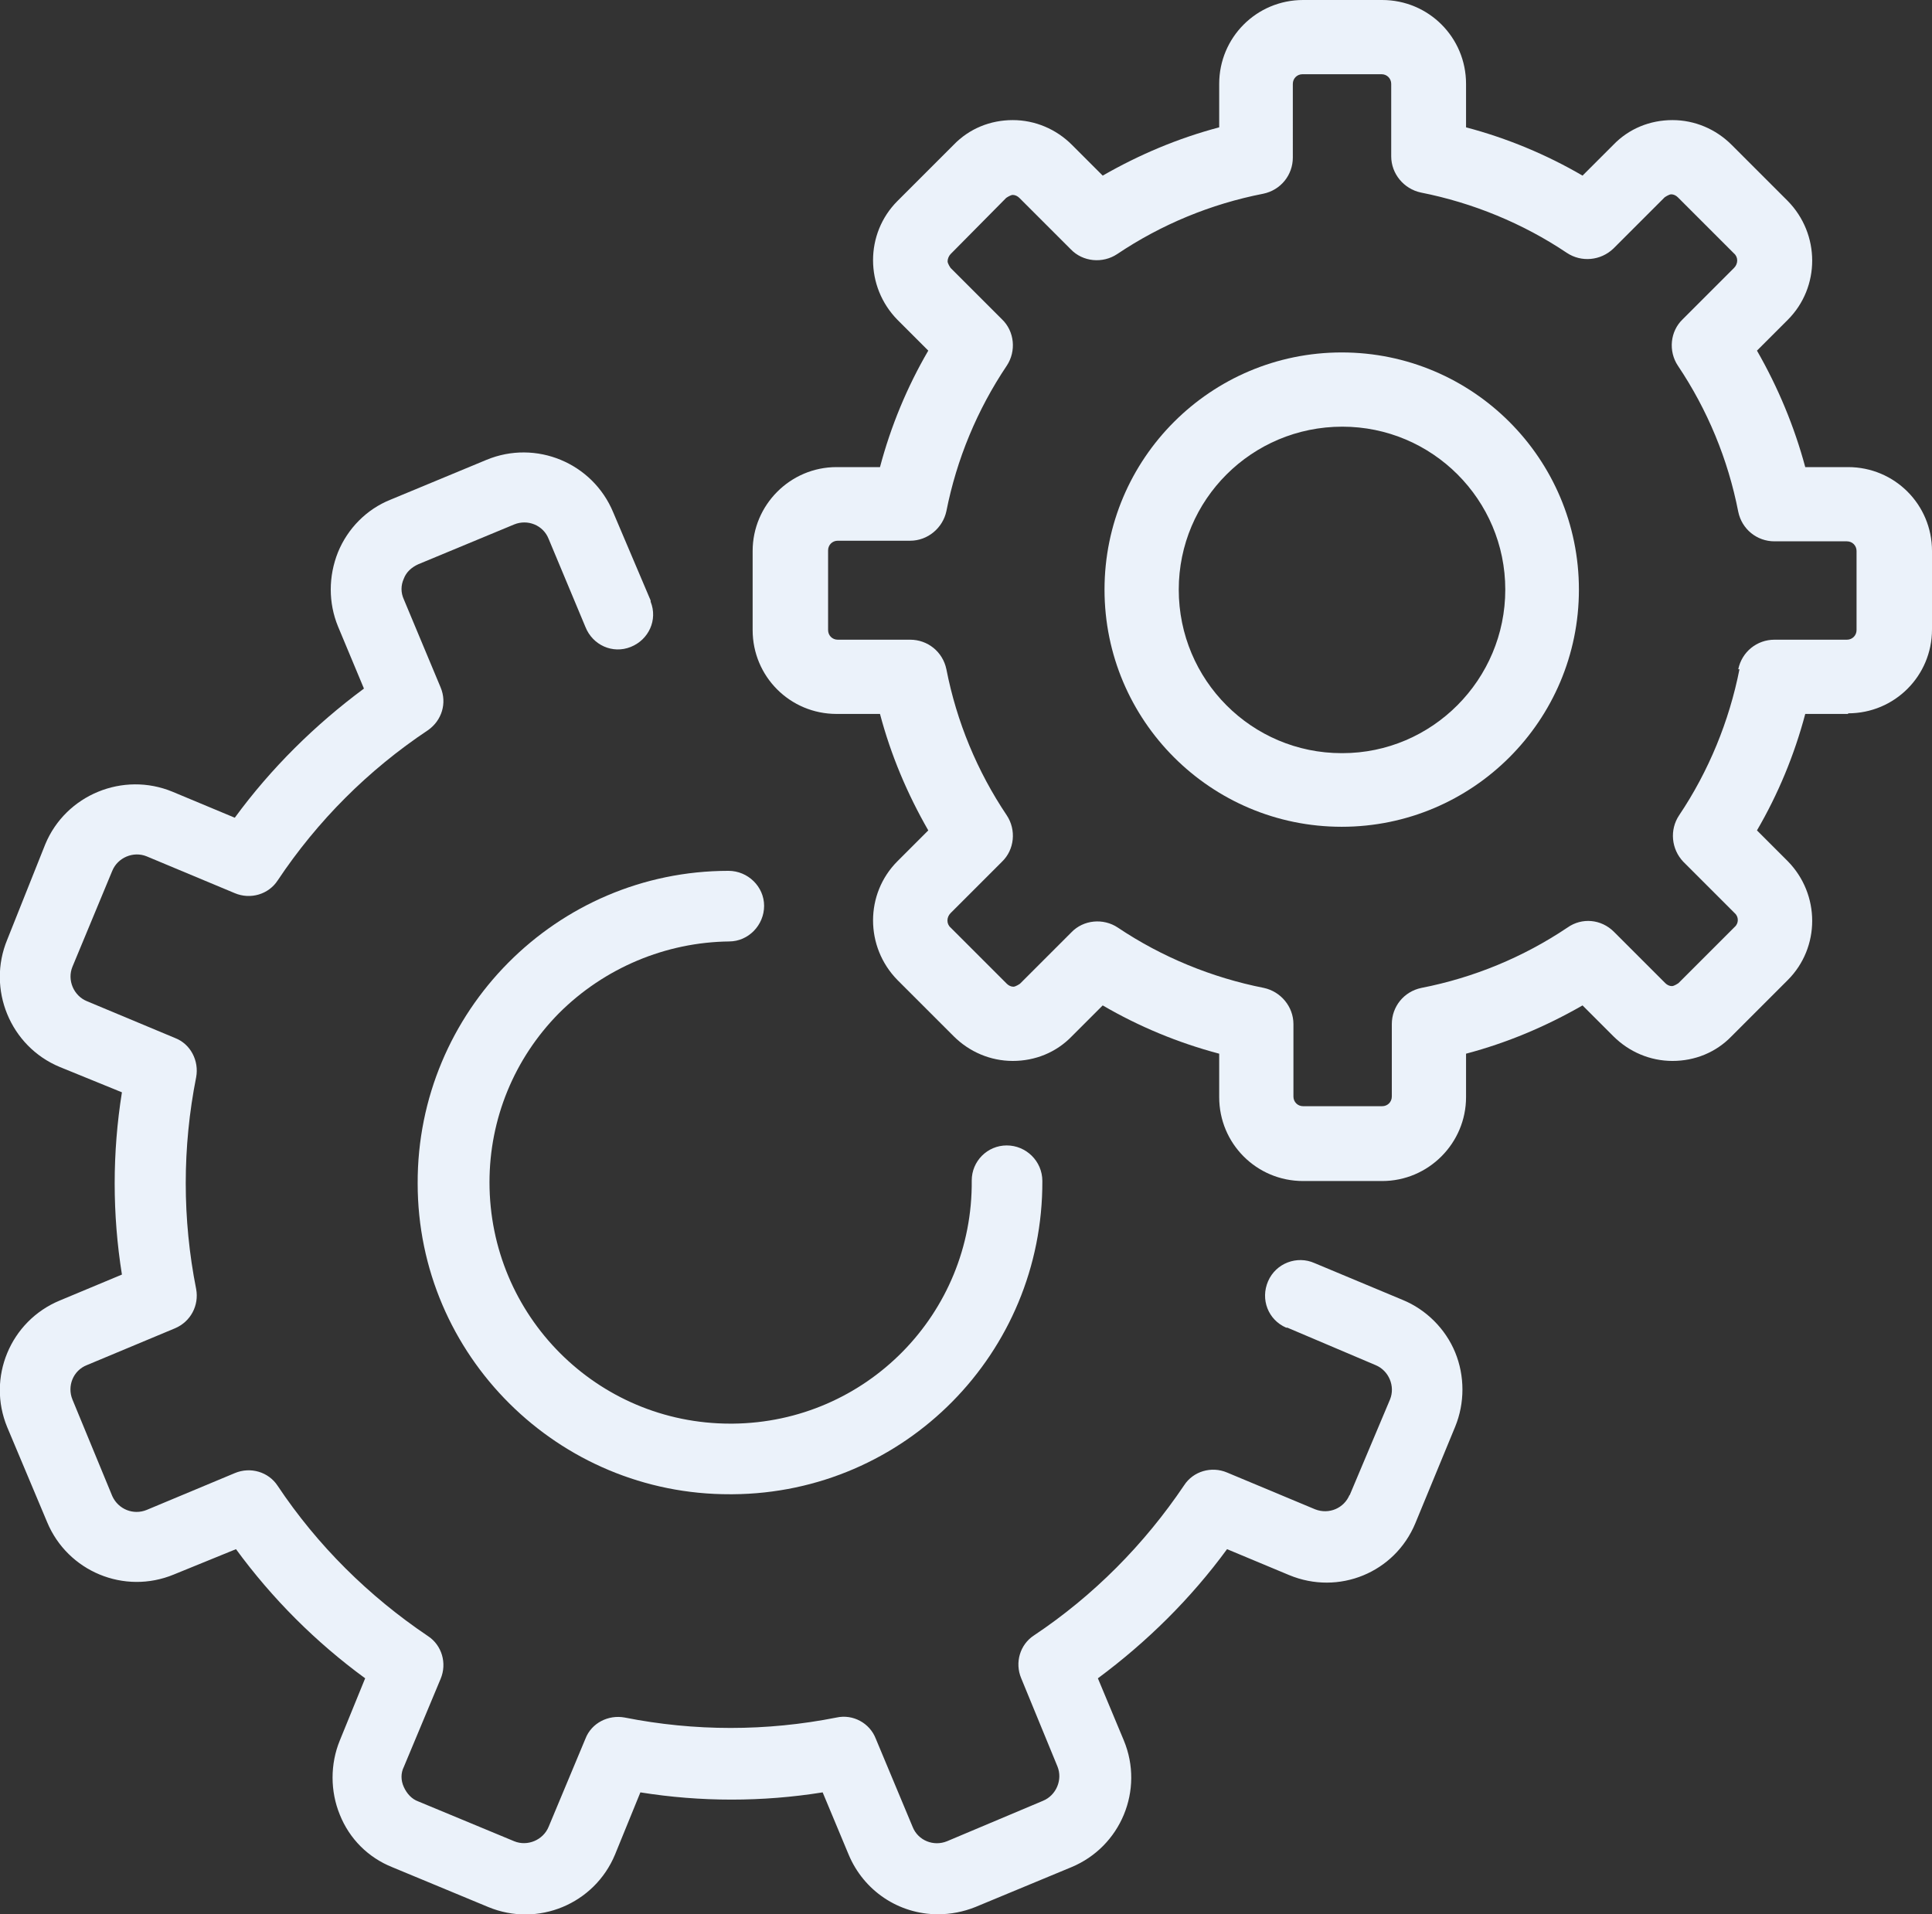 <?xml version="1.0" encoding="UTF-8"?><svg xmlns="http://www.w3.org/2000/svg" viewBox="0 0 32.01 31.72"><rect x="0" y="0" width="32.01" height="31.72" fill="#333333" stroke="none"/><defs><style>.h{fill:#ebf2fa;}</style></defs><g id="a"/><g id="b"><g id="c"><g><path id="d" class="h" d="M22.36,24.77c-.09,.22-.34,.33-.57,.24h0l-1.46-.61c-.26-.11-.56-.02-.71,.21-.66,.98-1.5,1.83-2.49,2.49-.23,.15-.32,.45-.21,.71l.6,1.46c.09,.22-.02,.48-.24,.57h0l-1.59,.67c-.22,.09-.48-.01-.57-.24h0l-.61-1.46c-.1-.26-.38-.41-.65-.35-1.16,.23-2.35,.23-3.51,0-.27-.05-.55,.09-.65,.35l-.61,1.46c-.09,.22-.35,.33-.57,.24l-1.59-.66c-.11-.04-.19-.13-.24-.24-.05-.11-.05-.23,0-.33l.61-1.46c.11-.26,.02-.56-.21-.71-.98-.66-1.83-1.5-2.49-2.49-.15-.23-.45-.32-.71-.21l-1.46,.61c-.22,.09-.47-.01-.57-.23h0l-.66-1.6c-.09-.22,.01-.48,.24-.57h0l1.46-.61c.26-.11,.4-.38,.35-.65-.23-1.16-.23-2.35,0-3.51,.05-.27-.09-.55-.35-.65l-1.46-.61c-.22-.09-.33-.35-.24-.57l.66-1.59c.09-.22,.35-.33,.57-.24l1.46,.61c.26,.11,.56,.02,.71-.21,.66-.99,1.5-1.83,2.49-2.49,.23-.16,.32-.45,.21-.71l-.61-1.46c-.05-.11-.05-.23,0-.34,.04-.11,.13-.19,.24-.24l1.59-.66c.22-.09,.48,.01,.57,.24h0l.61,1.46c.12,.3,.45,.45,.75,.33s.45-.45,.33-.75v-.02l-.62-1.46c-.34-.82-1.28-1.21-2.1-.87l-1.59,.66c-.4,.16-.71,.48-.87,.87-.16,.4-.16,.84,0,1.23l.43,1.03c-.81,.6-1.54,1.32-2.14,2.14l-1.03-.43c-.82-.34-1.77,.05-2.11,.87h0L.12,15.57c-.34,.82,.05,1.77,.87,2.11h0l1.03,.42c-.16,1-.16,2.02,0,3.02l-1.03,.43c-.82,.34-1.21,1.28-.87,2.1l.66,1.57c.34,.82,1.28,1.21,2.1,.87l1.03-.42c.6,.82,1.32,1.54,2.14,2.14l-.42,1.03c-.16,.39-.16,.84,0,1.23,.16,.4,.47,.71,.87,.87l1.59,.66c.82,.34,1.76-.05,2.1-.87l.42-1.03c1,.16,2.02,.16,3.02,0l.43,1.03c.25,.6,.83,.99,1.48,.99,.21,0,.42-.04,.62-.12l1.59-.66c.82-.34,1.21-1.28,.87-2.1l-.43-1.03c.81-.6,1.54-1.32,2.14-2.14l1.03,.43c.82,.34,1.75-.04,2.09-.86h0l.66-1.6c.16-.39,.16-.84,0-1.23-.16-.39-.48-.71-.87-.87l-1.46-.61c-.29-.13-.64,0-.77,.3s0,.64,.3,.77h.02l1.46,.62c.22,.09,.33,.35,.24,.57l-.67,1.59Z"/><path id="e" class="h" d="M12.08,15.6c.32,0,.58-.27,.58-.59,0-.32-.27-.58-.59-.58h0c-2.85,0-5.16,2.33-5.15,5.18,0,2.85,2.33,5.16,5.18,5.15h.04c2.85-.02,5.14-2.34,5.13-5.19h0c0-.33-.27-.59-.59-.59h0c-.32,0-.58,.26-.58,.58h0c.02,2.21-1.75,4.01-3.96,4.03h-.04c-2.21,0-3.99-1.79-3.99-4,0-1.05,.41-2.05,1.15-2.8,.75-.75,1.77-1.18,2.83-1.19"/></g><g><path id="f" class="h" d="M30.62,11.82c.77,0,1.39-.62,1.39-1.39v-1.3c0-.77-.62-1.39-1.39-1.39h-.71c-.18-.67-.45-1.32-.8-1.93l.51-.51c.54-.54,.54-1.42,0-1.97l-.93-.93c-.26-.26-.61-.41-.98-.41-.37,0-.72,.14-.98,.41l-.51,.51c-.6-.35-1.25-.62-1.93-.8v-.72c0-.77-.62-1.39-1.39-1.39h-1.31c-.77,0-1.39,.62-1.39,1.39v.72c-.68,.18-1.32,.45-1.93,.8l-.51-.51c-.26-.26-.61-.41-.98-.41-.37,0-.72,.14-.98,.41l-.93,.93c-.54,.54-.54,1.42,0,1.97l.51,.51c-.35,.6-.62,1.25-.8,1.93h-.72c-.77,0-1.39,.63-1.39,1.39v1.31c0,.77,.62,1.39,1.39,1.39h.72c.18,.68,.45,1.32,.8,1.93l-.51,.51c-.54,.54-.54,1.42,0,1.97l.93,.93c.26,.26,.61,.41,.98,.41,.37,0,.72-.14,.98-.41l.51-.51c.6,.35,1.25,.62,1.93,.8v.72c0,.77,.62,1.39,1.39,1.39h1.31c.77,0,1.39-.63,1.39-1.39v-.72c.68-.18,1.32-.45,1.93-.8l.51,.51c.26,.26,.61,.41,.98,.41,.37,0,.72-.14,.98-.41l.93-.93c.54-.54,.54-1.42,0-1.97l-.51-.51c.35-.6,.62-1.25,.8-1.93h.71Zm-1.8-.73c-.17,.86-.51,1.69-1,2.42-.16,.24-.13,.56,.07,.77l.85,.85c.07,.06,.07,.17,0,.23h0l-.93,.93s-.07,.05-.11,.05c-.04,0-.08-.02-.11-.05l-.85-.85c-.21-.21-.53-.24-.77-.07-.73,.49-1.55,.83-2.42,1-.29,.06-.49,.31-.49,.6v1.2c0,.09-.07,.16-.16,.16h-1.31c-.09,0-.16-.07-.16-.16v-1.2c0-.29-.21-.54-.49-.6-.86-.17-1.69-.51-2.42-1-.24-.16-.57-.13-.77,.08l-.85,.85s-.07,.05-.11,.05c-.04,0-.08-.02-.11-.05l-.93-.93c-.07-.06-.07-.17,0-.24h0l.85-.85c.21-.2,.24-.53,.08-.77-.49-.73-.83-1.55-1-2.42-.06-.29-.31-.49-.6-.49h-1.2c-.09,0-.16-.07-.16-.16v-1.32c0-.09,.07-.16,.16-.16h1.2c.29,0,.54-.21,.6-.49,.17-.86,.51-1.68,1-2.41,.16-.24,.13-.57-.08-.77l-.85-.85s-.05-.07-.05-.11c0-.04,.02-.09,.05-.12l.92-.93s.07-.05,.11-.05c.04,0,.08,.02,.11,.05l.85,.85c.2,.21,.53,.24,.77,.08,.73-.49,1.55-.83,2.42-1,.29-.06,.49-.31,.49-.6V1.39c0-.09,.07-.16,.16-.16h1.31c.09,0,.16,.07,.16,.16v1.2c0,.29,.21,.54,.49,.6,.86,.17,1.69,.51,2.42,1,.24,.16,.56,.13,.77-.07l.85-.85s.07-.05,.11-.05c.04,0,.08,.02,.11,.05l.93,.93c.07,.06,.07,.17,0,.24h0l-.85,.85c-.21,.2-.24,.53-.08,.77,.49,.73,.83,1.55,1,2.42,.06,.29,.31,.49,.6,.49h1.2c.09,0,.16,.07,.16,.16v1.31c0,.09-.07,.16-.16,.16h-1.2c-.29,0-.54,.2-.6,.49"/><path id="g" class="h" d="M22.23,5.84c-2.17,0-3.93,1.76-3.93,3.93,0,2.17,1.76,3.93,3.93,3.93,2.17,0,3.93-1.76,3.93-3.93,0-2.17-1.76-3.93-3.93-3.93m0,6.64c-1.49,0-2.7-1.21-2.7-2.71,0-1.49,1.21-2.7,2.71-2.7,1.49,0,2.7,1.21,2.7,2.7,0,1.49-1.21,2.71-2.7,2.71h0"/></g></g></g></svg>